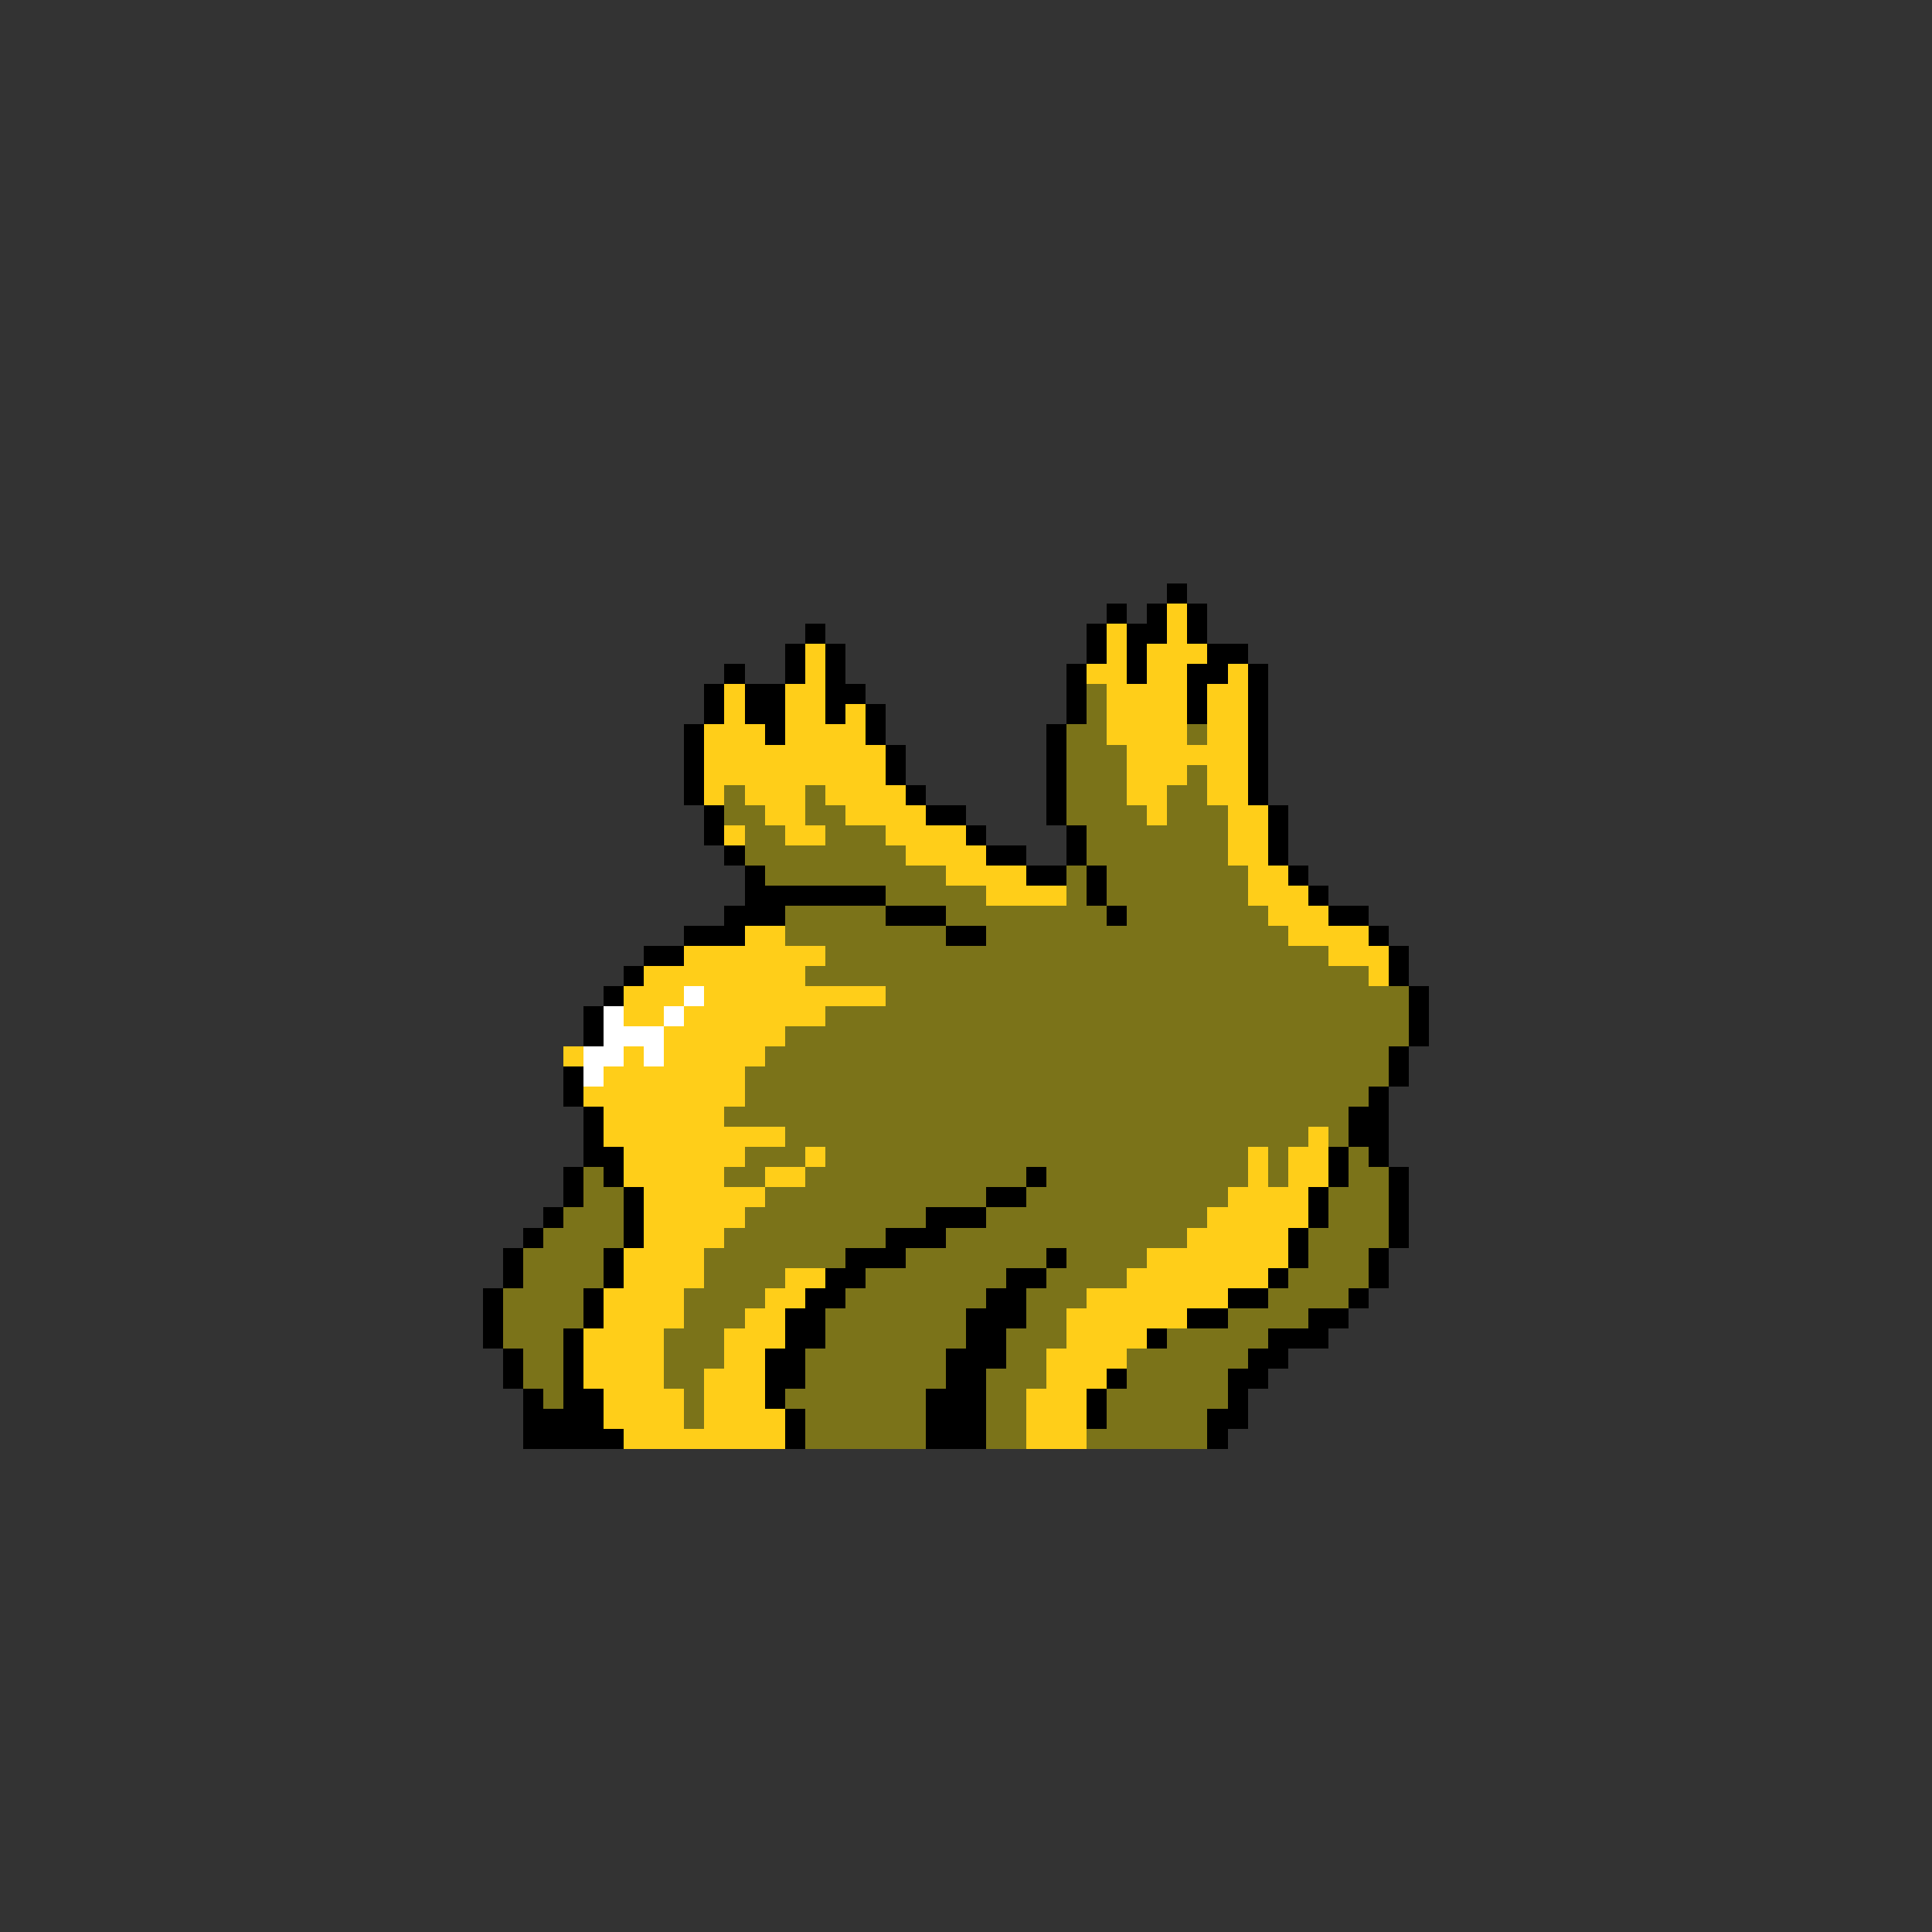 <svg xmlns="http://www.w3.org/2000/svg" viewBox="0 -0.5 96 96" shape-rendering="crispEdges">
<rect x="0" y="-0.5" width="96" height="96" fill="#333333" stroke="none"/>
<path stroke="#000000" d="M58 29h1M55 30h1M57 30h1M59 30h1M40 31h1M54 31h1M56 31h2M59 31h1M39 32h1M41 32h1M54 32h1M56 32h1M60 32h2M36 33h1M39 33h1M41 33h1M53 33h1M56 33h1M59 33h2M62 33h1M35 34h1M37 34h2M41 34h2M53 34h1M59 34h1M62 34h1M35 35h1M37 35h2M41 35h1M43 35h1M53 35h1M59 35h1M62 35h1M34 36h1M38 36h1M43 36h1M52 36h1M62 36h1M34 37h1M44 37h1M52 37h1M62 37h1M34 38h1M44 38h1M52 38h1M62 38h1M34 39h1M45 39h1M52 39h1M62 39h1M35 40h1M46 40h2M52 40h1M63 40h1M35 41h1M48 41h1M53 41h1M63 41h1M36 42h1M49 42h2M53 42h1M63 42h1M37 43h1M51 43h2M54 43h1M64 43h1M37 44h7M54 44h1M65 44h1M36 45h3M44 45h3M55 45h1M66 45h2M34 46h3M47 46h2M68 46h1M32 47h2M69 47h1M31 48h1M69 48h1M30 49h1M70 49h1M29 50h1M70 50h1M29 51h1M70 51h1M69 52h1M28 53h1M69 53h1M28 54h1M68 54h1M29 55h1M67 55h2M29 56h1M67 56h2M29 57h2M66 57h1M68 57h1M28 58h1M30 58h1M51 58h1M66 58h1M69 58h1M28 59h1M31 59h1M49 59h2M65 59h1M69 59h1M27 60h1M31 60h1M46 60h3M65 60h1M69 60h1M26 61h1M31 61h1M44 61h3M64 61h1M69 61h1M25 62h1M30 62h1M42 62h3M52 62h1M64 62h1M68 62h1M25 63h1M30 63h1M41 63h2M50 63h2M63 63h1M68 63h1M24 64h1M29 64h1M40 64h2M49 64h2M61 64h2M67 64h1M24 65h1M29 65h1M39 65h2M48 65h3M59 65h2M65 65h2M24 66h1M28 66h1M39 66h2M48 66h2M57 66h1M63 66h3M25 67h1M28 67h1M38 67h2M47 67h3M62 67h2M25 68h1M28 68h1M38 68h2M47 68h2M55 68h1M61 68h2M26 69h1M28 69h2M38 69h1M46 69h3M54 69h1M61 69h1M26 70h4M39 70h1M46 70h3M54 70h1M60 70h2M26 71h5M39 71h1M46 71h3M60 71h1" />
<path stroke="#ffce19" d="M58 30h1M55 31h1M58 31h1M40 32h1M55 32h1M57 32h3M40 33h1M54 33h2M57 33h2M61 33h1M36 34h1M39 34h2M55 34h4M60 34h2M36 35h1M39 35h2M42 35h1M55 35h4M60 35h2M35 36h3M39 36h4M55 36h4M60 36h2M35 37h9M56 37h6M35 38h9M56 38h3M60 38h2M35 39h1M37 39h3M41 39h4M56 39h2M60 39h2M38 40h2M42 40h4M57 40h1M61 40h2M36 41h1M39 41h2M44 41h4M61 41h2M45 42h4M61 42h2M47 43h4M62 43h2M49 44h4M62 44h3M63 45h3M37 46h2M64 46h4M34 47h7M66 47h3M32 48h8M68 48h1M31 49h3M35 49h9M31 50h2M34 50h7M33 51h6M28 52h1M31 52h1M33 52h5M30 53h7M29 54h8M30 55h6M30 56h9M65 56h1M31 57h6M40 57h1M62 57h1M64 57h2M31 58h5M38 58h2M62 58h1M64 58h2M32 59h6M61 59h4M32 60h5M60 60h5M32 61h4M59 61h5M31 62h4M57 62h7M31 63h4M39 63h2M56 63h7M30 64h4M38 64h2M54 64h7M30 65h4M37 65h2M53 65h6M29 66h4M36 66h3M53 66h4M29 67h4M36 67h2M52 67h4M29 68h4M35 68h3M52 68h3M30 69h4M35 69h3M51 69h3M30 70h4M35 70h4M51 70h3M31 71h8M51 71h3" />
<path stroke="#7b7319" d="M54 34h1M54 35h1M53 36h2M59 36h1M53 37h3M53 38h3M59 38h1M36 39h1M40 39h1M53 39h3M58 39h2M36 40h2M40 40h2M53 40h4M58 40h3M37 41h2M41 41h3M54 41h7M37 42h8M54 42h7M38 43h9M53 43h1M55 43h7M44 44h5M53 44h1M55 44h7M39 45h5M47 45h8M56 45h7M39 46h8M49 46h15M41 47h25M40 48h28M44 49h26M41 50h29M39 51h31M38 52h31M37 53h32M37 54h31M36 55h31M39 56h26M66 56h1M37 57h3M41 57h21M63 57h1M67 57h1M29 58h1M36 58h2M40 58h11M52 58h10M63 58h1M67 58h2M29 59h2M38 59h11M51 59h10M66 59h3M28 60h3M37 60h9M49 60h11M66 60h3M27 61h4M36 61h8M47 61h12M65 61h4M26 62h4M35 62h7M45 62h7M53 62h4M65 62h3M26 63h4M35 63h4M43 63h7M52 63h4M64 63h4M25 64h4M34 64h4M42 64h7M51 64h3M63 64h4M25 65h4M34 65h3M41 65h7M51 65h2M61 65h4M25 66h3M33 66h3M41 66h7M50 66h3M58 66h5M26 67h2M33 67h3M40 67h7M50 67h2M56 67h6M26 68h2M33 68h2M40 68h7M49 68h3M56 68h5M27 69h1M34 69h1M39 69h7M49 69h2M55 69h6M34 70h1M40 70h6M49 70h2M55 70h5M40 71h6M49 71h2M54 71h6" />
<path stroke="#ffffff" d="M34 49h1M30 50h1M33 50h1M30 51h3M29 52h2M32 52h1M29 53h1" />
</svg>